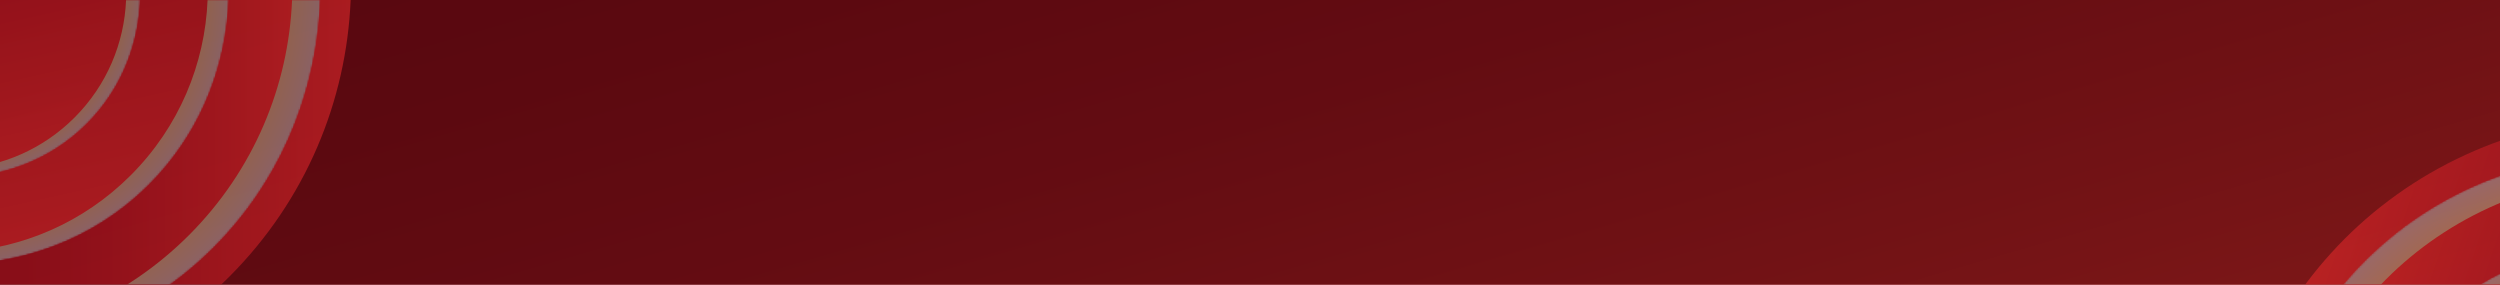 <svg width="1440" height="164" viewBox="0 0 1440 164" fill="none" xmlns="http://www.w3.org/2000/svg">
<g clip-path="url(#clip0_747_67729)">
<rect width="1444" height="166" fill="url(#paint0_linear_747_67729)"/>
<rect width="1444" height="166" fill="black" fill-opacity="0.5"/>
<g opacity="0.5" clip-path="url(#clip1_747_67729)">
<mask id="mask0_747_67729" style="mask-type:alpha" maskUnits="userSpaceOnUse" x="-336" y="-315" width="571" height="569">
<path d="M-234.871 172.782C-354.66 62.991 -369.014 -117.049 -266.907 -229.347C-164.827 -341.644 15.063 -343.685 134.852 -233.908C254.655 -124.117 268.995 55.91 166.902 168.207C64.794 280.532 -115.068 282.573 -234.871 172.782Z" fill="url(#paint1_radial_747_67729)"/>
</mask>
<g mask="url(#mask0_747_67729)">
<path d="M-23 0V229.074C33.443 225.732 88.928 202.503 132.058 159.386C176.284 115.147 199.582 57.923 201.965 0H-23Z" fill="url(#paint2_linear_747_67729)"/>
<mask id="mask1_747_67729" style="mask-type:alpha" maskUnits="userSpaceOnUse" x="-275" y="-254" width="460" height="459">
<path d="M-193.589 139.116C-290.04 50.732 -301.586 -94.231 -219.38 -184.642C-137.187 -275.066 7.64 -276.709 104.09 -188.312C200.541 -99.915 212.101 45.035 129.894 135.445C47.688 225.869 -97.138 227.513 -193.589 139.116Z" fill="url(#paint3_radial_747_67729)"/>
</mask>
<g mask="url(#mask1_747_67729)">
<mask id="mask2_747_67729" style="mask-type:alpha" maskUnits="userSpaceOnUse" x="-23" y="0" width="208" height="205">
<path d="M-23 0V204.269C34.292 202.749 89.612 179.753 129.894 135.445C164.628 97.245 182.625 49.294 184.543 0H-23V0Z" fill="url(#paint4_radial_747_67729)"/>
</mask>
<g mask="url(#mask2_747_67729)">
<g style="mix-blend-mode:darken">
<path d="M-23 0V204.269C34.292 202.749 89.612 179.753 129.894 135.445C164.628 97.245 182.625 49.294 184.543 0H-23V0Z" fill="url(#paint5_radial_747_67729)"/>
</g>
</g>
<path d="M-23 0V194.723C24.979 191.888 72.15 172.138 108.801 135.486C146.398 97.889 166.203 49.239 168.23 0H-23Z" fill="url(#paint6_linear_747_67729)"/>
</g>
<mask id="mask3_747_67729" style="mask-type:alpha" maskUnits="userSpaceOnUse" x="-211" y="-190" width="343" height="343">
<path d="M-150.184 103.724C-222.09 37.83 -230.706 -70.249 -169.414 -137.663C-108.136 -205.077 -0.166 -206.296 71.74 -140.402C143.647 -74.495 152.262 33.57 90.984 100.971C29.706 168.385 -78.264 169.618 -150.184 103.724Z" fill="url(#paint7_radial_747_67729)"/>
</mask>
<g mask="url(#mask3_747_67729)">
<mask id="mask4_747_67729" style="mask-type:alpha" maskUnits="userSpaceOnUse" x="-23" y="0" width="155" height="153">
<path d="M-23 0.001V152.293C19.719 151.156 60.959 134.022 90.982 100.986C116.882 72.497 130.291 36.763 131.729 0.001H-23V0.001Z" fill="url(#paint8_radial_747_67729)"/>
</mask>
<g mask="url(#mask4_747_67729)">
<g style="mix-blend-mode:darken">
<path d="M-23 0.001V152.292C19.719 151.155 60.959 134.021 90.982 100.985C116.882 72.496 130.291 36.762 131.729 0.001H-23V0.001Z" fill="url(#paint9_radial_747_67729)"/>
</g>
</g>
<path d="M-23 0V145.17C12.775 143.06 47.934 128.337 75.259 100.998C103.295 72.975 118.06 36.707 119.567 0H-23Z" fill="url(#paint10_linear_747_67729)"/>
</g>
<mask id="mask5_747_67729" style="mask-type:alpha" maskUnits="userSpaceOnUse" x="-149" y="-127" width="230" height="230">
<path d="M-108.287 69.564C-156.512 25.366 -162.292 -47.116 -121.189 -92.328C-80.099 -137.54 -7.672 -138.362 40.553 -94.163C88.765 -49.965 94.544 22.517 53.441 67.715C12.352 112.927 -60.061 113.749 -108.287 69.564Z" fill="url(#paint11_radial_747_67729)"/>
</mask>
<g mask="url(#mask5_747_67729)">
<mask id="mask6_747_67729" style="mask-type:alpha" maskUnits="userSpaceOnUse" x="-23" y="-1" width="104" height="104">
<path d="M-23 -0V102.134C5.653 101.367 33.306 89.876 53.44 67.729C70.807 48.622 79.806 24.653 80.764 -0H-23Z" fill="url(#paint12_radial_747_67729)"/>
</mask>
<g mask="url(#mask6_747_67729)">
<g style="mix-blend-mode:darken">
<path d="M-23 -0V102.134C5.653 101.367 33.306 89.876 53.44 67.729C70.807 48.622 79.806 24.653 80.764 -0H-23Z" fill="url(#paint13_radial_747_67729)"/>
</g>
</g>
<path d="M-23 0V97.355C0.983 95.93 24.568 86.069 42.907 67.729C61.699 48.938 71.602 24.626 72.615 0H-23Z" fill="url(#paint14_linear_747_67729)"/>
</g>
</g>
</g>
<g opacity="0.5" clip-path="url(#clip2_747_67729)">
<mask id="mask7_747_67729" style="mask-type:alpha" maskUnits="userSpaceOnUse" x="1246" y="40" width="559" height="581">
<path d="M1766.3 198.397C1843.83 341.204 1798.79 516.11 1665.69 589.05C1532.61 661.999 1361.85 605.367 1284.33 462.573C1206.79 319.762 1251.84 144.873 1384.93 71.929C1518.04 -1.038 1688.77 55.586 1766.3 198.397Z" fill="url(#paint15_radial_747_67729)"/>
</mask>
<g mask="url(#mask7_747_67729)">
<path d="M1509.73 292.794L1584.3 76.199C1529.84 60.984 1469.82 64.886 1415 91.613C1358.78 119.045 1318.13 165.568 1297.02 219.559L1509.73 292.794Z" fill="url(#paint16_linear_747_67729)"/>
<mask id="mask8_747_67729" style="mask-type:alpha" maskUnits="userSpaceOnUse" x="1297" y="89" width="450" height="468">
<path d="M1716.31 216.791C1778.74 331.758 1742.46 472.584 1635.3 531.308C1528.15 590.05 1390.68 544.457 1328.26 429.476C1265.84 314.495 1302.1 173.678 1409.26 114.954C1516.42 56.217 1653.89 101.81 1716.31 216.791Z" fill="url(#paint17_radial_747_67729)"/>
</mask>
<g mask="url(#mask8_747_67729)">
<mask id="mask9_747_67729" style="mask-type:alpha" maskUnits="userSpaceOnUse" x="1313" y="89" width="264" height="204">
<path d="M1509.73 292.794L1576.23 99.652C1521.56 82.439 1461.77 86.173 1409.26 114.955C1363.98 139.766 1331.35 179.246 1313.49 225.231L1509.73 292.794V292.794Z" fill="url(#paint18_radial_747_67729)"/>
</mask>
<g mask="url(#mask9_747_67729)">
<g style="mix-blend-mode:darken">
<path d="M1509.73 292.794L1576.23 99.652C1521.56 82.439 1461.77 86.173 1409.26 114.955C1363.98 139.766 1331.35 179.246 1313.49 225.231L1509.73 292.794V292.794Z" fill="url(#paint19_radial_747_67729)"/>
</g>
</g>
<path d="M1509.73 292.794L1573.12 108.678C1526.83 95.74 1475.8 99.058 1429.21 121.782C1381.42 145.091 1346.86 184.644 1328.91 230.541L1509.73 292.794Z" fill="url(#paint20_linear_747_67729)"/>
</g>
<mask id="mask10_747_67729" style="mask-type:alpha" maskUnits="userSpaceOnUse" x="1351" y="141" width="336" height="349">
<path d="M1663.75 236.124C1710.29 321.837 1683.25 426.833 1603.35 470.622C1523.46 514.416 1420.98 480.42 1374.44 394.707C1327.9 308.981 1354.94 203.998 1434.82 160.217C1514.71 116.424 1617.2 150.407 1663.75 236.124Z" fill="url(#paint21_radial_747_67729)"/>
</mask>
<g mask="url(#mask10_747_67729)">
<mask id="mask11_747_67729" style="mask-type:alpha" maskUnits="userSpaceOnUse" x="1363" y="141" width="197" height="152">
<path d="M1509.73 292.793L1559.3 148.797C1518.54 135.965 1473.97 138.741 1434.83 160.204C1401.06 178.709 1376.75 208.131 1363.43 242.422L1509.73 292.793V292.793Z" fill="url(#paint22_radial_747_67729)"/>
</mask>
<g mask="url(#mask11_747_67729)">
<g style="mix-blend-mode:darken">
<path d="M1509.73 292.793L1559.3 148.798C1518.54 135.966 1473.97 138.741 1434.83 160.204C1401.06 178.71 1376.75 208.132 1363.43 242.423L1509.73 292.793V292.793Z" fill="url(#paint23_radial_747_67729)"/>
</g>
</g>
<path d="M1509.72 292.794L1556.98 155.533C1522.47 145.881 1484.43 148.357 1449.7 165.31C1414.06 182.68 1388.3 212.166 1374.92 246.383L1509.72 292.794Z" fill="url(#paint24_linear_747_67729)"/>
</g>
<mask id="mask12_747_67729" style="mask-type:alpha" maskUnits="userSpaceOnUse" x="1403" y="191" width="226" height="234">
<path d="M1613.01 254.783C1644.22 312.274 1626.09 382.689 1572.51 412.057C1518.94 441.43 1450.19 418.629 1418.98 361.139C1387.79 303.653 1405.92 233.238 1459.49 203.882C1513.06 174.51 1581.8 197.306 1613.01 254.783Z" fill="url(#paint25_radial_747_67729)"/>
</mask>
<g mask="url(#mask12_747_67729)">
</g>
</g>
</g>
</g>
<defs>
<linearGradient id="paint0_linear_747_67729" x1="57.5" y1="-14.5" x2="211.514" y2="514.368" gradientUnits="userSpaceOnUse">
<stop stop-color="#B00F1F"/>
<stop offset="0.201" stop-color="#B61220"/>
<stop offset="0.481" stop-color="#C81925"/>
<stop offset="0.805" stop-color="#E6262B"/>
<stop offset="1" stop-color="#FB2F30"/>
</linearGradient>
<radialGradient id="paint1_radial_747_67729" cx="0" cy="0" r="1" gradientUnits="userSpaceOnUse" gradientTransform="translate(-50.014 -30.552) rotate(132.266) scale(274.868 294.145)">
<stop offset="0.624" stop-color="white"/>
<stop offset="0.656" stop-color="#F7F7F7"/>
<stop offset="0.707" stop-color="#E0E0E0"/>
<stop offset="0.77" stop-color="#BABABA"/>
<stop offset="0.844" stop-color="#868686"/>
<stop offset="0.925" stop-color="#444444"/>
<stop offset="1"/>
</radialGradient>
<linearGradient id="paint2_linear_747_67729" x1="-23" y1="114.537" x2="201.963" y2="114.537" gradientUnits="userSpaceOnUse">
<stop stop-color="#B00F1F"/>
<stop offset="0.201" stop-color="#B61220"/>
<stop offset="0.481" stop-color="#C81925"/>
<stop offset="0.805" stop-color="#E6262B"/>
<stop offset="1" stop-color="#FB2F30"/>
</linearGradient>
<radialGradient id="paint3_radial_747_67729" cx="0" cy="0" r="1" gradientUnits="userSpaceOnUse" gradientTransform="translate(-44.749 -24.598) rotate(132.266) scale(221.309 236.83)">
<stop offset="0.624" stop-color="white"/>
<stop offset="0.656" stop-color="#F7F7F7"/>
<stop offset="0.707" stop-color="#E0E0E0"/>
<stop offset="0.77" stop-color="#BABABA"/>
<stop offset="0.844" stop-color="#868686"/>
<stop offset="0.925" stop-color="#444444"/>
<stop offset="1"/>
</radialGradient>
<radialGradient id="paint4_radial_747_67729" cx="0" cy="0" r="1" gradientUnits="userSpaceOnUse" gradientTransform="translate(-44.743 -24.607) rotate(132.266) scale(221.296 236.816)">
<stop offset="0.332" stop-color="white"/>
<stop offset="0.437" stop-color="#FCFCFC"/>
<stop offset="0.524" stop-color="#F2F2F2"/>
<stop offset="0.604" stop-color="#E0E0E0"/>
<stop offset="0.68" stop-color="#C8C8C8"/>
<stop offset="0.754" stop-color="#A9A9A9"/>
<stop offset="0.825" stop-color="#838383"/>
<stop offset="0.895" stop-color="#555555"/>
<stop offset="0.961" stop-color="#222222"/>
<stop offset="1"/>
</radialGradient>
<radialGradient id="paint5_radial_747_67729" cx="0" cy="0" r="1" gradientUnits="userSpaceOnUse" gradientTransform="translate(-44.743 -24.607) rotate(132.266) scale(221.296 236.816)">
<stop offset="0.332" stop-color="#FABE00"/>
<stop offset="0.453" stop-color="#F9BE03"/>
<stop offset="0.552" stop-color="#F5BE0D"/>
<stop offset="0.644" stop-color="#EFBD1F"/>
<stop offset="0.731" stop-color="#E7BD37"/>
<stop offset="0.815" stop-color="#DCBC56"/>
<stop offset="0.896" stop-color="#CEBB7C"/>
<stop offset="0.975" stop-color="#BFB9A9"/>
<stop offset="1" stop-color="#B9B9B9"/>
</radialGradient>
<linearGradient id="paint6_linear_747_67729" x1="-23" y1="97.36" x2="168.225" y2="97.36" gradientUnits="userSpaceOnUse">
<stop stop-color="#B00F1F"/>
<stop offset="0.201" stop-color="#B61220"/>
<stop offset="0.481" stop-color="#C81925"/>
<stop offset="0.805" stop-color="#E6262B"/>
<stop offset="1" stop-color="#FB2F30"/>
</linearGradient>
<radialGradient id="paint7_radial_747_67729" cx="0" cy="0" r="1" gradientUnits="userSpaceOnUse" gradientTransform="translate(-39.214 -18.339) rotate(132.266) scale(164.993 176.564)">
<stop offset="0.624" stop-color="white"/>
<stop offset="0.656" stop-color="#F7F7F7"/>
<stop offset="0.707" stop-color="#E0E0E0"/>
<stop offset="0.77" stop-color="#BABABA"/>
<stop offset="0.844" stop-color="#868686"/>
<stop offset="0.925" stop-color="#444444"/>
<stop offset="1"/>
</radialGradient>
<radialGradient id="paint8_radial_747_67729" cx="0" cy="0" r="1" gradientUnits="userSpaceOnUse" gradientTransform="translate(-39.21 -18.344) rotate(132.266) scale(164.984 176.554)">
<stop offset="0.332" stop-color="white"/>
<stop offset="0.437" stop-color="#FCFCFC"/>
<stop offset="0.524" stop-color="#F2F2F2"/>
<stop offset="0.604" stop-color="#E0E0E0"/>
<stop offset="0.68" stop-color="#C8C8C8"/>
<stop offset="0.754" stop-color="#A9A9A9"/>
<stop offset="0.825" stop-color="#838383"/>
<stop offset="0.895" stop-color="#555555"/>
<stop offset="0.961" stop-color="#222222"/>
<stop offset="1"/>
</radialGradient>
<radialGradient id="paint9_radial_747_67729" cx="0" cy="0" r="1" gradientUnits="userSpaceOnUse" gradientTransform="translate(-39.21 -18.345) rotate(132.266) scale(164.984 176.554)">
<stop offset="0.332" stop-color="#FABE00"/>
<stop offset="0.453" stop-color="#F9BE03"/>
<stop offset="0.552" stop-color="#F5BE0D"/>
<stop offset="0.644" stop-color="#EFBD1F"/>
<stop offset="0.731" stop-color="#E7BD37"/>
<stop offset="0.815" stop-color="#DCBC56"/>
<stop offset="0.896" stop-color="#CEBB7C"/>
<stop offset="0.975" stop-color="#BFB9A9"/>
<stop offset="1" stop-color="#B9B9B9"/>
</radialGradient>
<linearGradient id="paint10_linear_747_67729" x1="63.121" y1="139.054" x2="-8.97" y2="-183.873" gradientUnits="userSpaceOnUse">
<stop stop-color="#FB2F30"/>
<stop offset="0.195" stop-color="#E6262B"/>
<stop offset="0.519" stop-color="#C81925"/>
<stop offset="0.799" stop-color="#B61220"/>
<stop offset="1" stop-color="#B00F1F"/>
</linearGradient>
<radialGradient id="paint11_radial_747_67729" cx="0" cy="0" r="1" gradientUnits="userSpaceOnUse" gradientTransform="translate(-33.874 -12.3) rotate(132.266) scale(110.655 118.415)">
<stop offset="0.624" stop-color="white"/>
<stop offset="0.656" stop-color="#F7F7F7"/>
<stop offset="0.707" stop-color="#E0E0E0"/>
<stop offset="0.77" stop-color="#BABABA"/>
<stop offset="0.844" stop-color="#868686"/>
<stop offset="0.925" stop-color="#444444"/>
<stop offset="1"/>
</radialGradient>
<radialGradient id="paint12_radial_747_67729" cx="0" cy="0" r="1" gradientUnits="userSpaceOnUse" gradientTransform="translate(-33.871 -12.304) rotate(132.266) scale(110.648 118.408)">
<stop offset="0.332" stop-color="white"/>
<stop offset="0.437" stop-color="#FCFCFC"/>
<stop offset="0.524" stop-color="#F2F2F2"/>
<stop offset="0.604" stop-color="#E0E0E0"/>
<stop offset="0.68" stop-color="#C8C8C8"/>
<stop offset="0.754" stop-color="#A9A9A9"/>
<stop offset="0.825" stop-color="#838383"/>
<stop offset="0.895" stop-color="#555555"/>
<stop offset="0.961" stop-color="#222222"/>
<stop offset="1"/>
</radialGradient>
<radialGradient id="paint13_radial_747_67729" cx="0" cy="0" r="1" gradientUnits="userSpaceOnUse" gradientTransform="translate(-33.871 -12.304) rotate(132.266) scale(110.648 118.408)">
<stop offset="0.332" stop-color="#FABE00"/>
<stop offset="0.453" stop-color="#F9BE03"/>
<stop offset="0.552" stop-color="#F5BE0D"/>
<stop offset="0.644" stop-color="#EFBD1F"/>
<stop offset="0.731" stop-color="#E7BD37"/>
<stop offset="0.815" stop-color="#DCBC56"/>
<stop offset="0.896" stop-color="#CEBB7C"/>
<stop offset="0.975" stop-color="#BFB9A9"/>
<stop offset="1" stop-color="#B9B9B9"/>
</radialGradient>
<linearGradient id="paint14_linear_747_67729" x1="34.758" y1="93.258" x2="-13.591" y2="-123.317" gradientUnits="userSpaceOnUse">
<stop stop-color="#FB2F30"/>
<stop offset="0.195" stop-color="#E6262B"/>
<stop offset="0.519" stop-color="#C81925"/>
<stop offset="0.799" stop-color="#B61220"/>
<stop offset="1" stop-color="#B00F1F"/>
</linearGradient>
<radialGradient id="paint15_radial_747_67729" cx="0" cy="0" r="1" gradientUnits="userSpaceOnUse" gradientTransform="translate(1525.32 330.476) rotate(-28.736) scale(274.868 294.145)">
<stop offset="0.624" stop-color="white"/>
<stop offset="0.656" stop-color="#F7F7F7"/>
<stop offset="0.707" stop-color="#E0E0E0"/>
<stop offset="0.77" stop-color="#BABABA"/>
<stop offset="0.844" stop-color="#868686"/>
<stop offset="0.925" stop-color="#444444"/>
<stop offset="1"/>
</radialGradient>
<linearGradient id="paint16_linear_747_67729" x1="1547.01" y1="184.497" x2="1334.3" y2="111.262" gradientUnits="userSpaceOnUse">
<stop stop-color="#B00F1F"/>
<stop offset="0.201" stop-color="#B61220"/>
<stop offset="0.481" stop-color="#C81925"/>
<stop offset="0.805" stop-color="#E6262B"/>
<stop offset="1" stop-color="#FB2F30"/>
</linearGradient>
<radialGradient id="paint17_radial_747_67729" cx="0" cy="0" r="1" gradientUnits="userSpaceOnUse" gradientTransform="translate(1522.29 323.133) rotate(-28.736) scale(221.309 236.83)">
<stop offset="0.624" stop-color="white"/>
<stop offset="0.656" stop-color="#F7F7F7"/>
<stop offset="0.707" stop-color="#E0E0E0"/>
<stop offset="0.77" stop-color="#BABABA"/>
<stop offset="0.844" stop-color="#868686"/>
<stop offset="0.925" stop-color="#444444"/>
<stop offset="1"/>
</radialGradient>
<radialGradient id="paint18_radial_747_67729" cx="0" cy="0" r="1" gradientUnits="userSpaceOnUse" gradientTransform="translate(1522.28 323.14) rotate(-28.736) scale(221.296 236.816)">
<stop offset="0.332" stop-color="white"/>
<stop offset="0.437" stop-color="#FCFCFC"/>
<stop offset="0.524" stop-color="#F2F2F2"/>
<stop offset="0.604" stop-color="#E0E0E0"/>
<stop offset="0.68" stop-color="#C8C8C8"/>
<stop offset="0.754" stop-color="#A9A9A9"/>
<stop offset="0.825" stop-color="#838383"/>
<stop offset="0.895" stop-color="#555555"/>
<stop offset="0.961" stop-color="#222222"/>
<stop offset="1"/>
</radialGradient>
<radialGradient id="paint19_radial_747_67729" cx="0" cy="0" r="1" gradientUnits="userSpaceOnUse" gradientTransform="translate(1522.28 323.14) rotate(-28.736) scale(221.296 236.816)">
<stop offset="0.332" stop-color="#FABE00"/>
<stop offset="0.453" stop-color="#F9BE03"/>
<stop offset="0.552" stop-color="#F5BE0D"/>
<stop offset="0.644" stop-color="#EFBD1F"/>
<stop offset="0.731" stop-color="#E7BD37"/>
<stop offset="0.815" stop-color="#DCBC56"/>
<stop offset="0.896" stop-color="#CEBB7C"/>
<stop offset="0.975" stop-color="#BFB9A9"/>
<stop offset="1" stop-color="#B9B9B9"/>
</radialGradient>
<linearGradient id="paint20_linear_747_67729" x1="1541.42" y1="200.738" x2="1360.61" y2="138.486" gradientUnits="userSpaceOnUse">
<stop stop-color="#B00F1F"/>
<stop offset="0.201" stop-color="#B61220"/>
<stop offset="0.481" stop-color="#C81925"/>
<stop offset="0.805" stop-color="#E6262B"/>
<stop offset="1" stop-color="#FB2F30"/>
</linearGradient>
<radialGradient id="paint21_radial_747_67729" cx="0" cy="0" r="1" gradientUnits="userSpaceOnUse" gradientTransform="translate(1519.09 315.413) rotate(-28.736) scale(164.993 176.564)">
<stop offset="0.624" stop-color="white"/>
<stop offset="0.656" stop-color="#F7F7F7"/>
<stop offset="0.707" stop-color="#E0E0E0"/>
<stop offset="0.77" stop-color="#BABABA"/>
<stop offset="0.844" stop-color="#868686"/>
<stop offset="0.925" stop-color="#444444"/>
<stop offset="1"/>
</radialGradient>
<radialGradient id="paint22_radial_747_67729" cx="0" cy="0" r="1" gradientUnits="userSpaceOnUse" gradientTransform="translate(1519.08 315.416) rotate(-28.736) scale(164.984 176.554)">
<stop offset="0.332" stop-color="white"/>
<stop offset="0.437" stop-color="#FCFCFC"/>
<stop offset="0.524" stop-color="#F2F2F2"/>
<stop offset="0.604" stop-color="#E0E0E0"/>
<stop offset="0.68" stop-color="#C8C8C8"/>
<stop offset="0.754" stop-color="#A9A9A9"/>
<stop offset="0.825" stop-color="#838383"/>
<stop offset="0.895" stop-color="#555555"/>
<stop offset="0.961" stop-color="#222222"/>
<stop offset="1"/>
</radialGradient>
<radialGradient id="paint23_radial_747_67729" cx="0" cy="0" r="1" gradientUnits="userSpaceOnUse" gradientTransform="translate(1519.08 315.417) rotate(-28.736) scale(164.984 176.554)">
<stop offset="0.332" stop-color="#FABE00"/>
<stop offset="0.453" stop-color="#F9BE03"/>
<stop offset="0.552" stop-color="#F5BE0D"/>
<stop offset="0.644" stop-color="#EFBD1F"/>
<stop offset="0.731" stop-color="#E7BD37"/>
<stop offset="0.815" stop-color="#DCBC56"/>
<stop offset="0.896" stop-color="#CEBB7C"/>
<stop offset="0.975" stop-color="#BFB9A9"/>
<stop offset="1" stop-color="#B9B9B9"/>
</radialGradient>
<linearGradient id="paint24_linear_747_67729" x1="1473.56" y1="133.279" x2="1436.6" y2="462.085" gradientUnits="userSpaceOnUse">
<stop stop-color="#FB2F30"/>
<stop offset="0.195" stop-color="#E6262B"/>
<stop offset="0.519" stop-color="#C81925"/>
<stop offset="0.799" stop-color="#B61220"/>
<stop offset="1" stop-color="#B00F1F"/>
</linearGradient>
<radialGradient id="paint25_radial_747_67729" cx="0" cy="0" r="1" gradientUnits="userSpaceOnUse" gradientTransform="translate(1516.01 307.964) rotate(-28.736) scale(110.655 118.415)">
<stop offset="0.624" stop-color="white"/>
<stop offset="0.656" stop-color="#F7F7F7"/>
<stop offset="0.707" stop-color="#E0E0E0"/>
<stop offset="0.77" stop-color="#BABABA"/>
<stop offset="0.844" stop-color="#868686"/>
<stop offset="0.925" stop-color="#444444"/>
<stop offset="1"/>
</radialGradient>
<clipPath id="clip0_747_67729">
<rect width="1440" height="164" fill="white"/>
</clipPath>
<clipPath id="clip1_747_67729">
<rect width="257.768" height="253.7" fill="white" transform="translate(-23)"/>
</clipPath>
<clipPath id="clip2_747_67729">
<rect width="257.768" height="253.7" fill="white" transform="translate(1509.73 292.794) rotate(-161.002)"/>
</clipPath>
</defs>
</svg>

